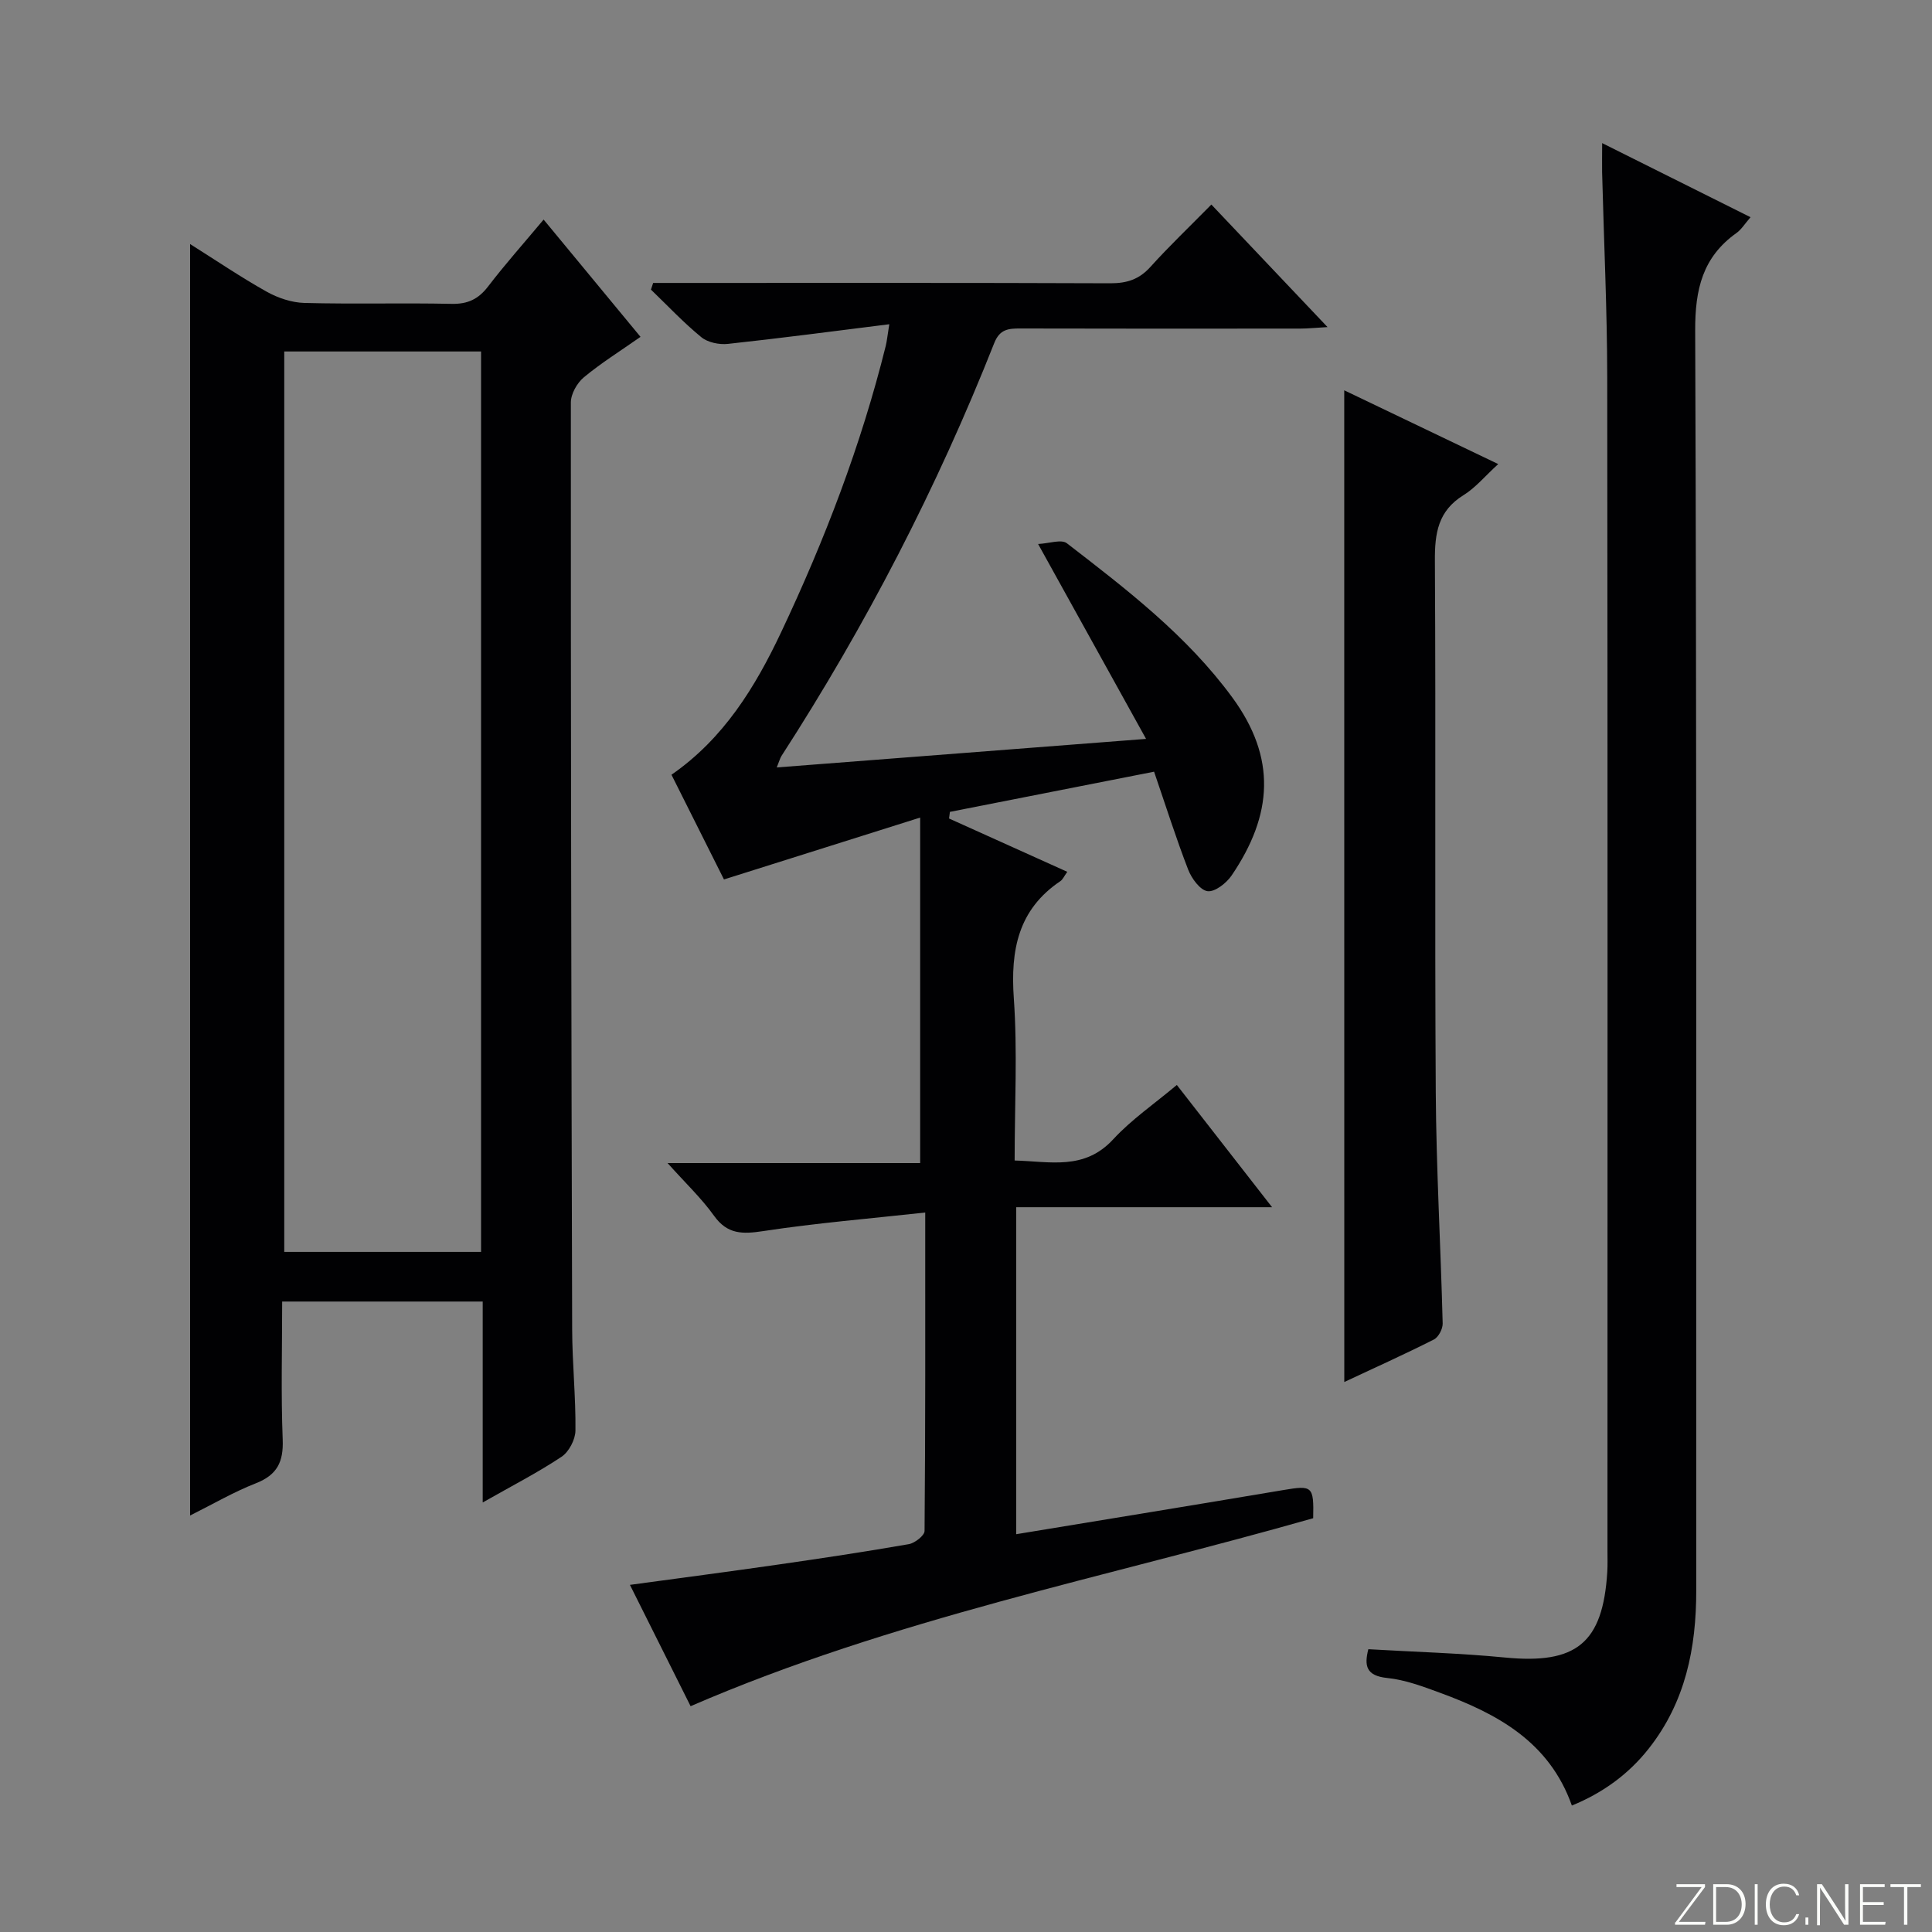 <svg enable-background="new 0 0 400 400" viewBox="0 0 400 400" xmlns="http://www.w3.org/2000/svg"><rect x="0" y="0" width="400" height="400" fill="#808080" stroke="none"/><g fill="#fbfcfa"><path d="m346.9 398 5.4-7.3h-5.2v-.6h5.9v.6l-5.4 7.2h5.5l-.1.6h-6.2v-.5z"/><path d="m354.7 390.1h2.8c2.3 0 3.9 1.6 3.9 4.1s-1.6 4.3-3.9 4.3h-2.8zm.6 7.8h2c2.2 0 3.3-1.6 3.3-3.6 0-1.8-1-3.6-3.3-3.6h-2z"/><path d="m363.9 390.1v8.4h-.6v-8.4z"/><path d="m372.5 396.3c-.4 1.3-1.4 2.3-3.2 2.3-2.4 0-3.7-1.9-3.7-4.3 0-2.3 1.2-4.3 3.7-4.3 1.8 0 2.9 1 3.2 2.4h-.6c-.4-1.1-1.1-1.8-2.5-1.8-2.1 0-3 1.9-3 3.7s.9 3.7 3 3.7c1.4 0 2.1-.7 2.5-1.7z"/><path d="m373.8 398.5v-1.5h.6v1.5z"/><path d="m376.2 398.5v-8.4h1c1.3 2 4.4 6.7 4.9 7.6-.1-1.2-.1-2.4-.1-3.8v-3.8h.7v8.4h-.9c-1.2-1.9-4.4-6.8-5-7.7.1 1.1 0 2.3 0 3.9v3.9h-.6z"/><path d="m390 394.4h-4.3v3.5h4.7l-.1.6h-5.2v-8.4h5.1v.6h-4.5v3.1h4.3v.7z"/><path d="m394.2 390.7h-2.8v-.6h6.3v.6h-2.8v7.8h-.7z"/></g><path d="m196.49 169.46c8.07 3.64 16.15 7.29 24.48 11.04-.66.91-.93 1.59-1.43 1.93-8.76 5.9-10.34 14.29-9.64 24.26.77 10.94.17 21.97.17 33.58 7.34.19 14.41 2.1 20.4-4.38 3.8-4.12 8.55-7.37 13.18-11.26 6.46 8.3 12.78 16.41 19.72 25.31-18.03 0-35.34 0-52.97 0v67.7c18.56-3.06 36.91-6.04 55.24-9.13 6.08-1.03 6.39-.86 6.24 5.82-42.95 12.26-87.09 20.81-128.9 38.92-4.07-8.14-8.19-16.37-12.56-25.12 10.66-1.45 20.67-2.76 30.66-4.2 9.04-1.3 18.08-2.66 27.08-4.23 1.25-.22 3.25-1.78 3.26-2.73.19-21.46.14-42.93.14-65.93-11.59 1.27-22.6 2.18-33.5 3.84-4.3.65-7.44.73-10.23-3.17-2.57-3.6-5.84-6.69-9.62-10.91h52.3c0-23.86 0-47.03 0-71.53-14.29 4.51-27.21 8.58-40.62 12.81-3.32-6.61-7.07-14.1-10.87-21.68 10.83-7.5 17.34-18.15 22.7-29.49 9.02-19.09 16.57-38.77 21.67-59.32.23-.95.32-1.93.73-4.46-11.54 1.44-22.47 2.89-33.43 4.07-1.79.19-4.15-.29-5.49-1.39-3.69-3.02-6.98-6.53-10.43-9.85.15-.46.3-.92.46-1.38h5.64c29.67 0 59.33-.05 89 .07 3.43.01 5.98-.8 8.31-3.39 3.9-4.32 8.13-8.35 12.62-12.91 7.95 8.39 15.66 16.52 24.05 25.37-2.48.14-4.04.31-5.59.31-19.33.02-38.67.03-58-.02-2.46-.01-4.27.13-5.41 3.01-11.84 29.94-26.56 58.42-44.04 85.47-.33.52-.48 1.15-.99 2.4 25.47-1.97 50.39-3.89 76.46-5.91-7.52-13.58-14.59-26.34-22.35-40.35 2.28-.11 4.82-1.04 5.96-.15 12.39 9.56 24.85 19.11 34.23 31.9 9.21 12.56 8.4 24.31-.12 36.87-1.08 1.59-3.48 3.47-4.99 3.26-1.54-.21-3.3-2.63-4.01-4.46-2.5-6.46-4.59-13.08-7.06-20.28-14.05 2.77-28.16 5.54-42.27 8.32-.06.47-.12.92-.18 1.37z" fill="#010103"/><path d="m132.61 69.74c-4.23 2.97-8.18 5.43-11.73 8.38-1.41 1.17-2.69 3.44-2.69 5.21-.02 63.98.09 127.95.27 191.93.02 6.98.76 13.96.68 20.93-.02 1.86-1.35 4.4-2.88 5.42-4.94 3.29-10.26 6.01-16.32 9.46 0-14.33 0-27.82 0-41.6-14.08 0-27.48 0-41.52 0 0 9.68-.26 19.14.11 28.58.18 4.63-1.15 7.32-5.56 9.05-4.6 1.8-8.92 4.33-13.61 6.67 0-87.84 0-175.15 0-263.24 5.34 3.36 10.46 6.84 15.85 9.86 2.33 1.3 5.17 2.26 7.8 2.33 10.16.27 20.33-.03 30.49.19 3.36.07 5.56-.99 7.57-3.62 3.53-4.61 7.41-8.96 11.48-13.83 6.66 8.07 13.1 15.86 20.06 24.28zm-73.76 3.03v186.42h40.75c0-62.29 0-124.18 0-186.42-13.62 0-27.01 0-40.75 0z" fill="#010103"/><path d="m331.71 29.63c10.58 5.28 20.46 10.22 30.72 15.34-1.2 1.38-1.89 2.54-2.9 3.26-7.03 5-8.59 11.66-8.56 20.19.33 86.96.18 173.92.22 260.87.01 11.94-2.25 23.12-9.83 32.73-4.19 5.31-9.48 9.16-15.92 11.8-4.67-13.18-15.38-18.97-27.22-23.32-3.57-1.31-7.26-2.71-11-3.09-4.4-.45-4.79-2.54-3.92-5.96 9.5.56 18.93.81 28.28 1.72 14.77 1.44 20.27-2.95 21.19-17.7.09-1.49.04-3 .04-4.5 0-80.96.05-161.92-.05-242.88-.02-14.14-.7-28.27-1.06-42.41-.03-1.76.01-3.52.01-6.05z" fill="#010103"/><path d="m278.31 80.81c10.61 5.09 21.03 10.08 31.88 15.27-2.74 2.5-4.7 4.9-7.19 6.44-5.28 3.26-5.96 7.89-5.92 13.6.21 36.67-.05 73.33.18 110 .1 15.96 1.03 31.92 1.43 47.89.03 1.12-.87 2.84-1.82 3.32-6.05 3.06-12.24 5.84-18.55 8.8-.01-68.48-.01-136.5-.01-205.32z" fill="#010103"/></svg>